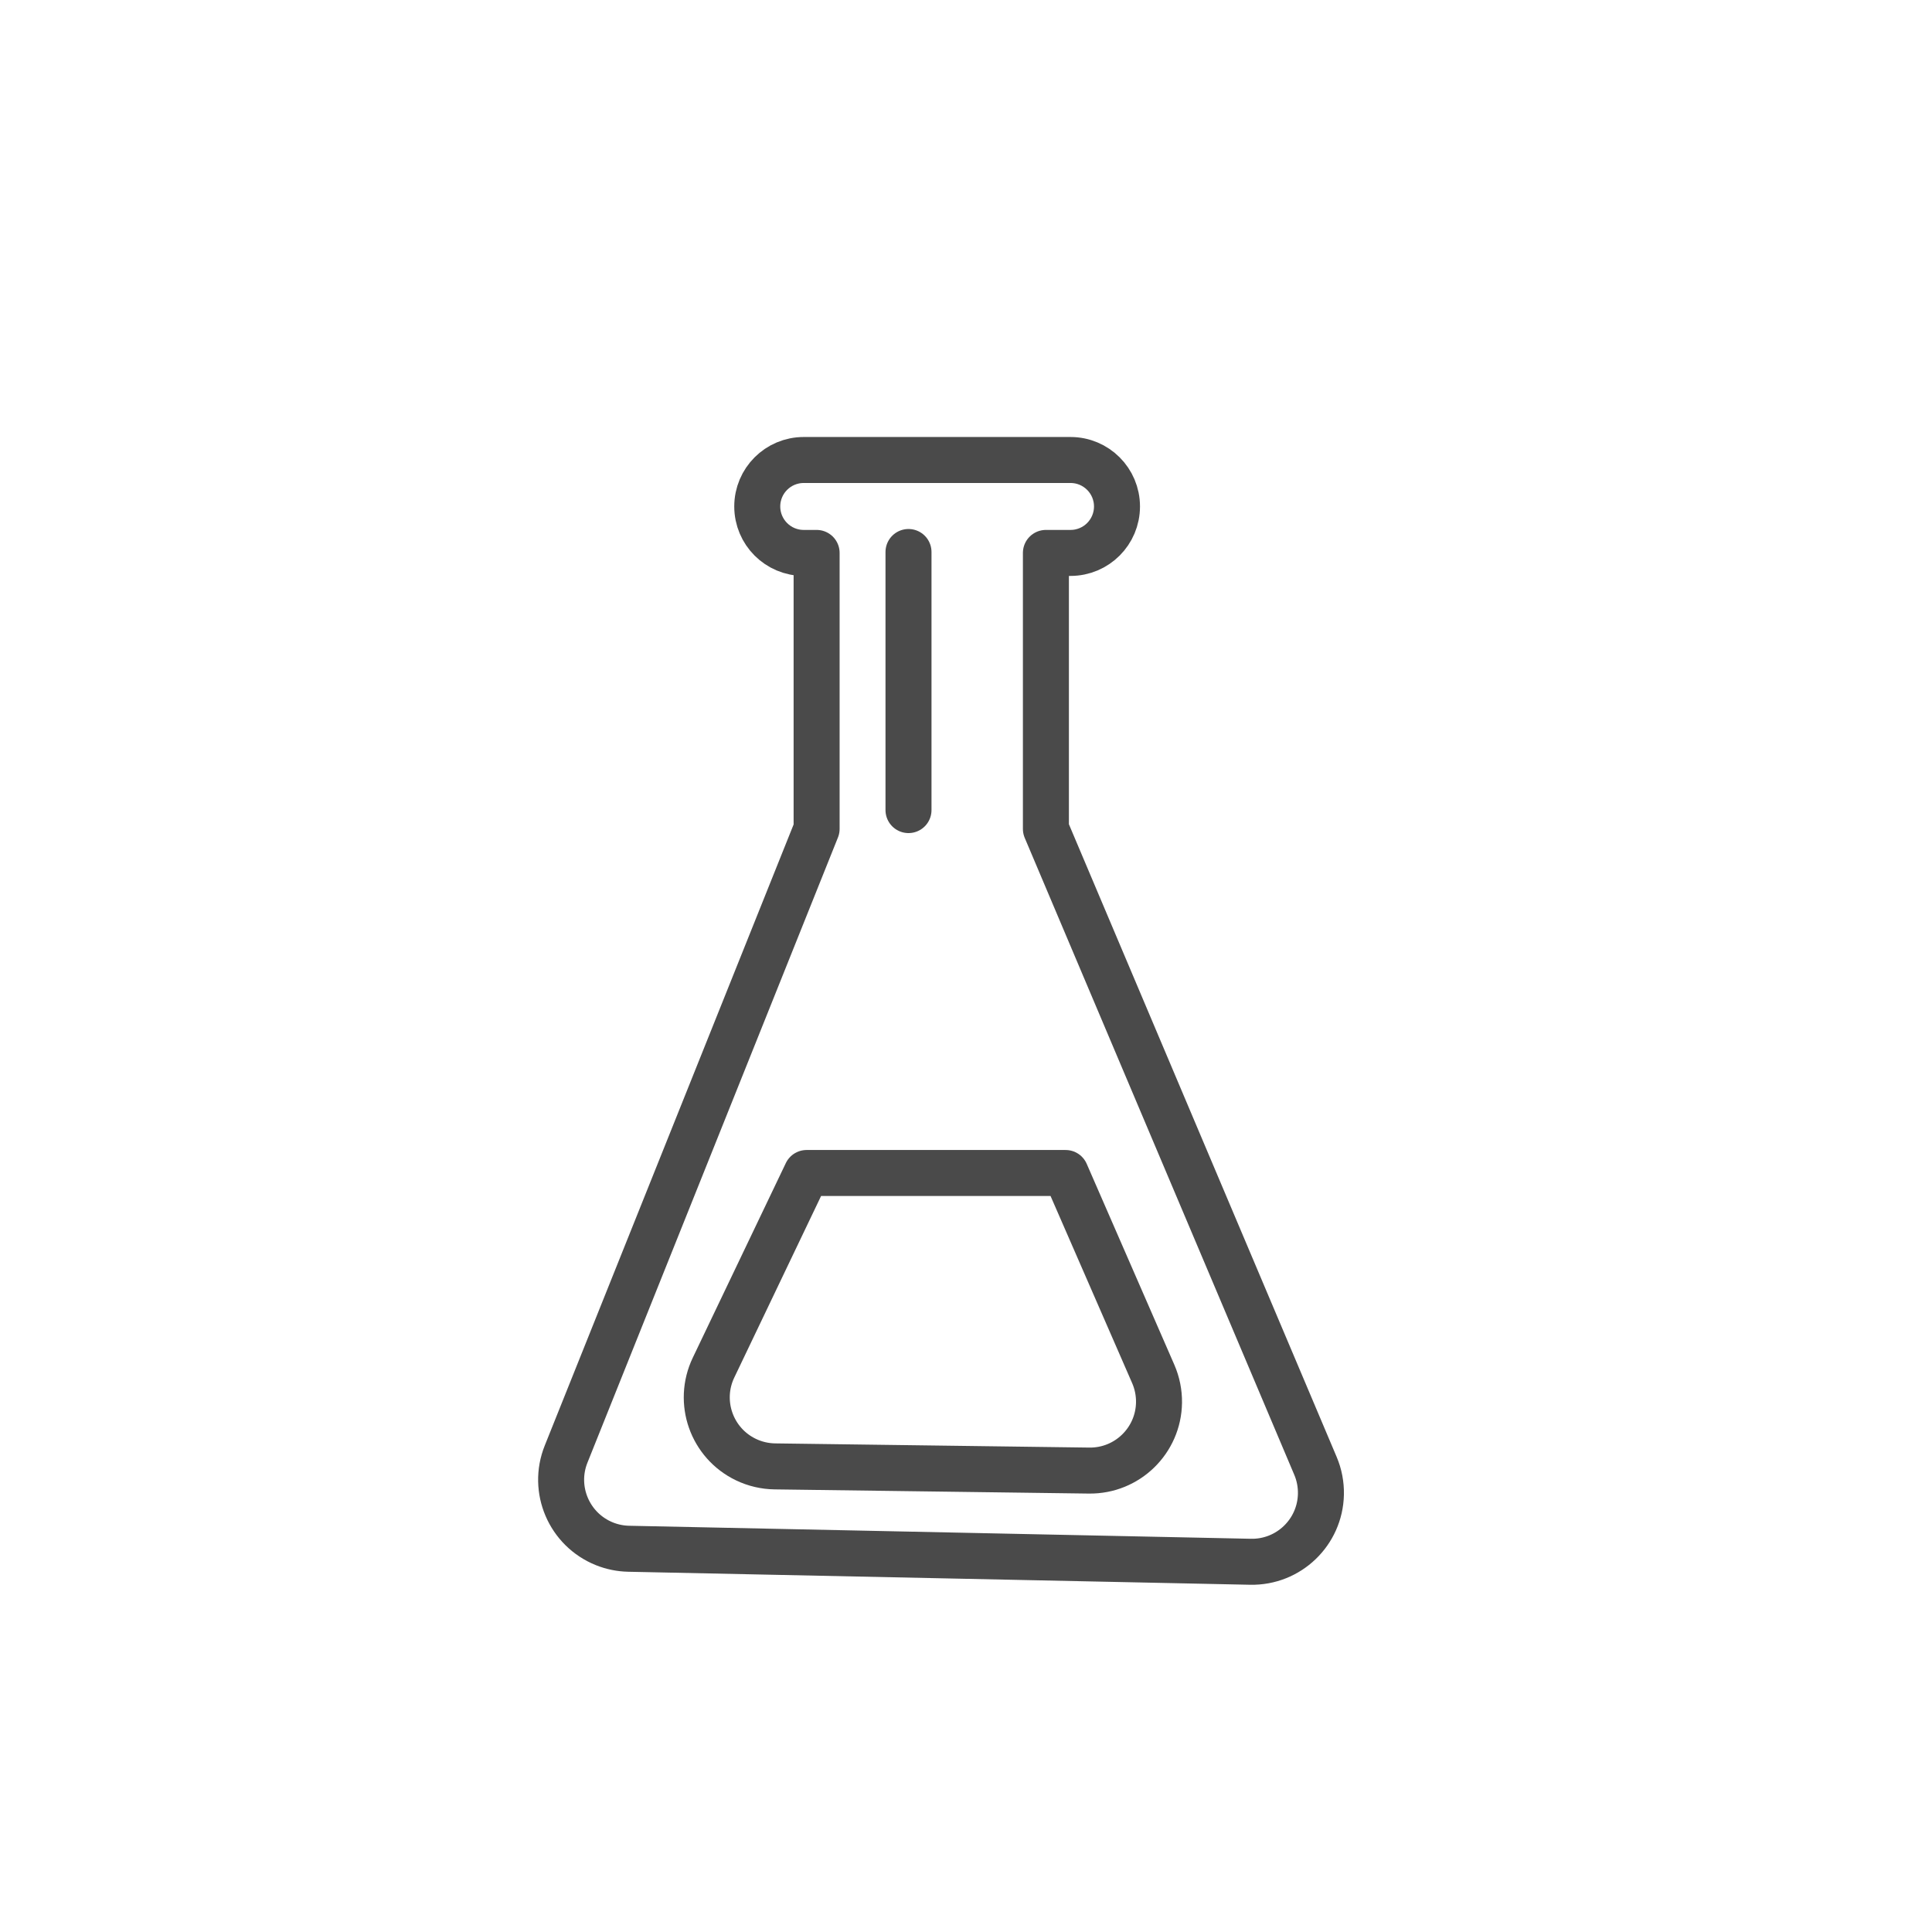 <?xml version="1.0" encoding="UTF-8"?>
<svg width="84px" height="84px" viewBox="0 0 84 84" version="1.1" xmlns="http://www.w3.org/2000/svg" xmlns:xlink="http://www.w3.org/1999/xlink">
    <!-- Generator: Sketch 55.2 (78181) - https://sketchapp.com -->
    <title>testing</title>
    <desc>Created with Sketch.</desc>
    <g id="testing" stroke="none" stroke-width="1" fill="none" fill-rule="evenodd" stroke-linejoin="round">
        <path d="M27.335,67.337 L54.369,67.903 C56.026,67.938 57.397,66.623 57.431,64.967 C57.44,64.544 57.36,64.124 57.195,63.735 L45.474,36.039 L45.474,24.04 L46.545,24.04 C47.661,24.04 48.565,23.136 48.565,22.02 C48.565,20.904 47.661,20 46.545,20 L34.944,20 C33.828,20 32.924,20.904 32.924,22.02 C32.924,23.136 33.828,24.04 34.944,24.04 L35.505,24.04 L35.505,36.039 L24.613,63.222 C23.996,64.76 24.744,66.506 26.282,67.123 C26.617,67.257 26.974,67.33 27.335,67.337 Z" id="Path-5" stroke="#4A4A4A" stroke-width="2"></path>
        <path d="M33.69,63.756 L47.352,63.938 C49.009,63.96 50.37,62.635 50.392,60.978 C50.397,60.552 50.312,60.13 50.142,59.739 L46.331,51 L35.069,51 L31.023,59.462 C30.308,60.957 30.941,62.748 32.436,63.463 C32.827,63.65 33.255,63.75 33.69,63.756 Z" id="Path-5-Copy" stroke="#4A4A4A" stroke-width="2"></path>
        <path d="M39.5,24 L39.5,35.221" id="Line-3" stroke="#4A4A4A" stroke-width="2" stroke-linecap="round"></path>
    </g>
</svg>